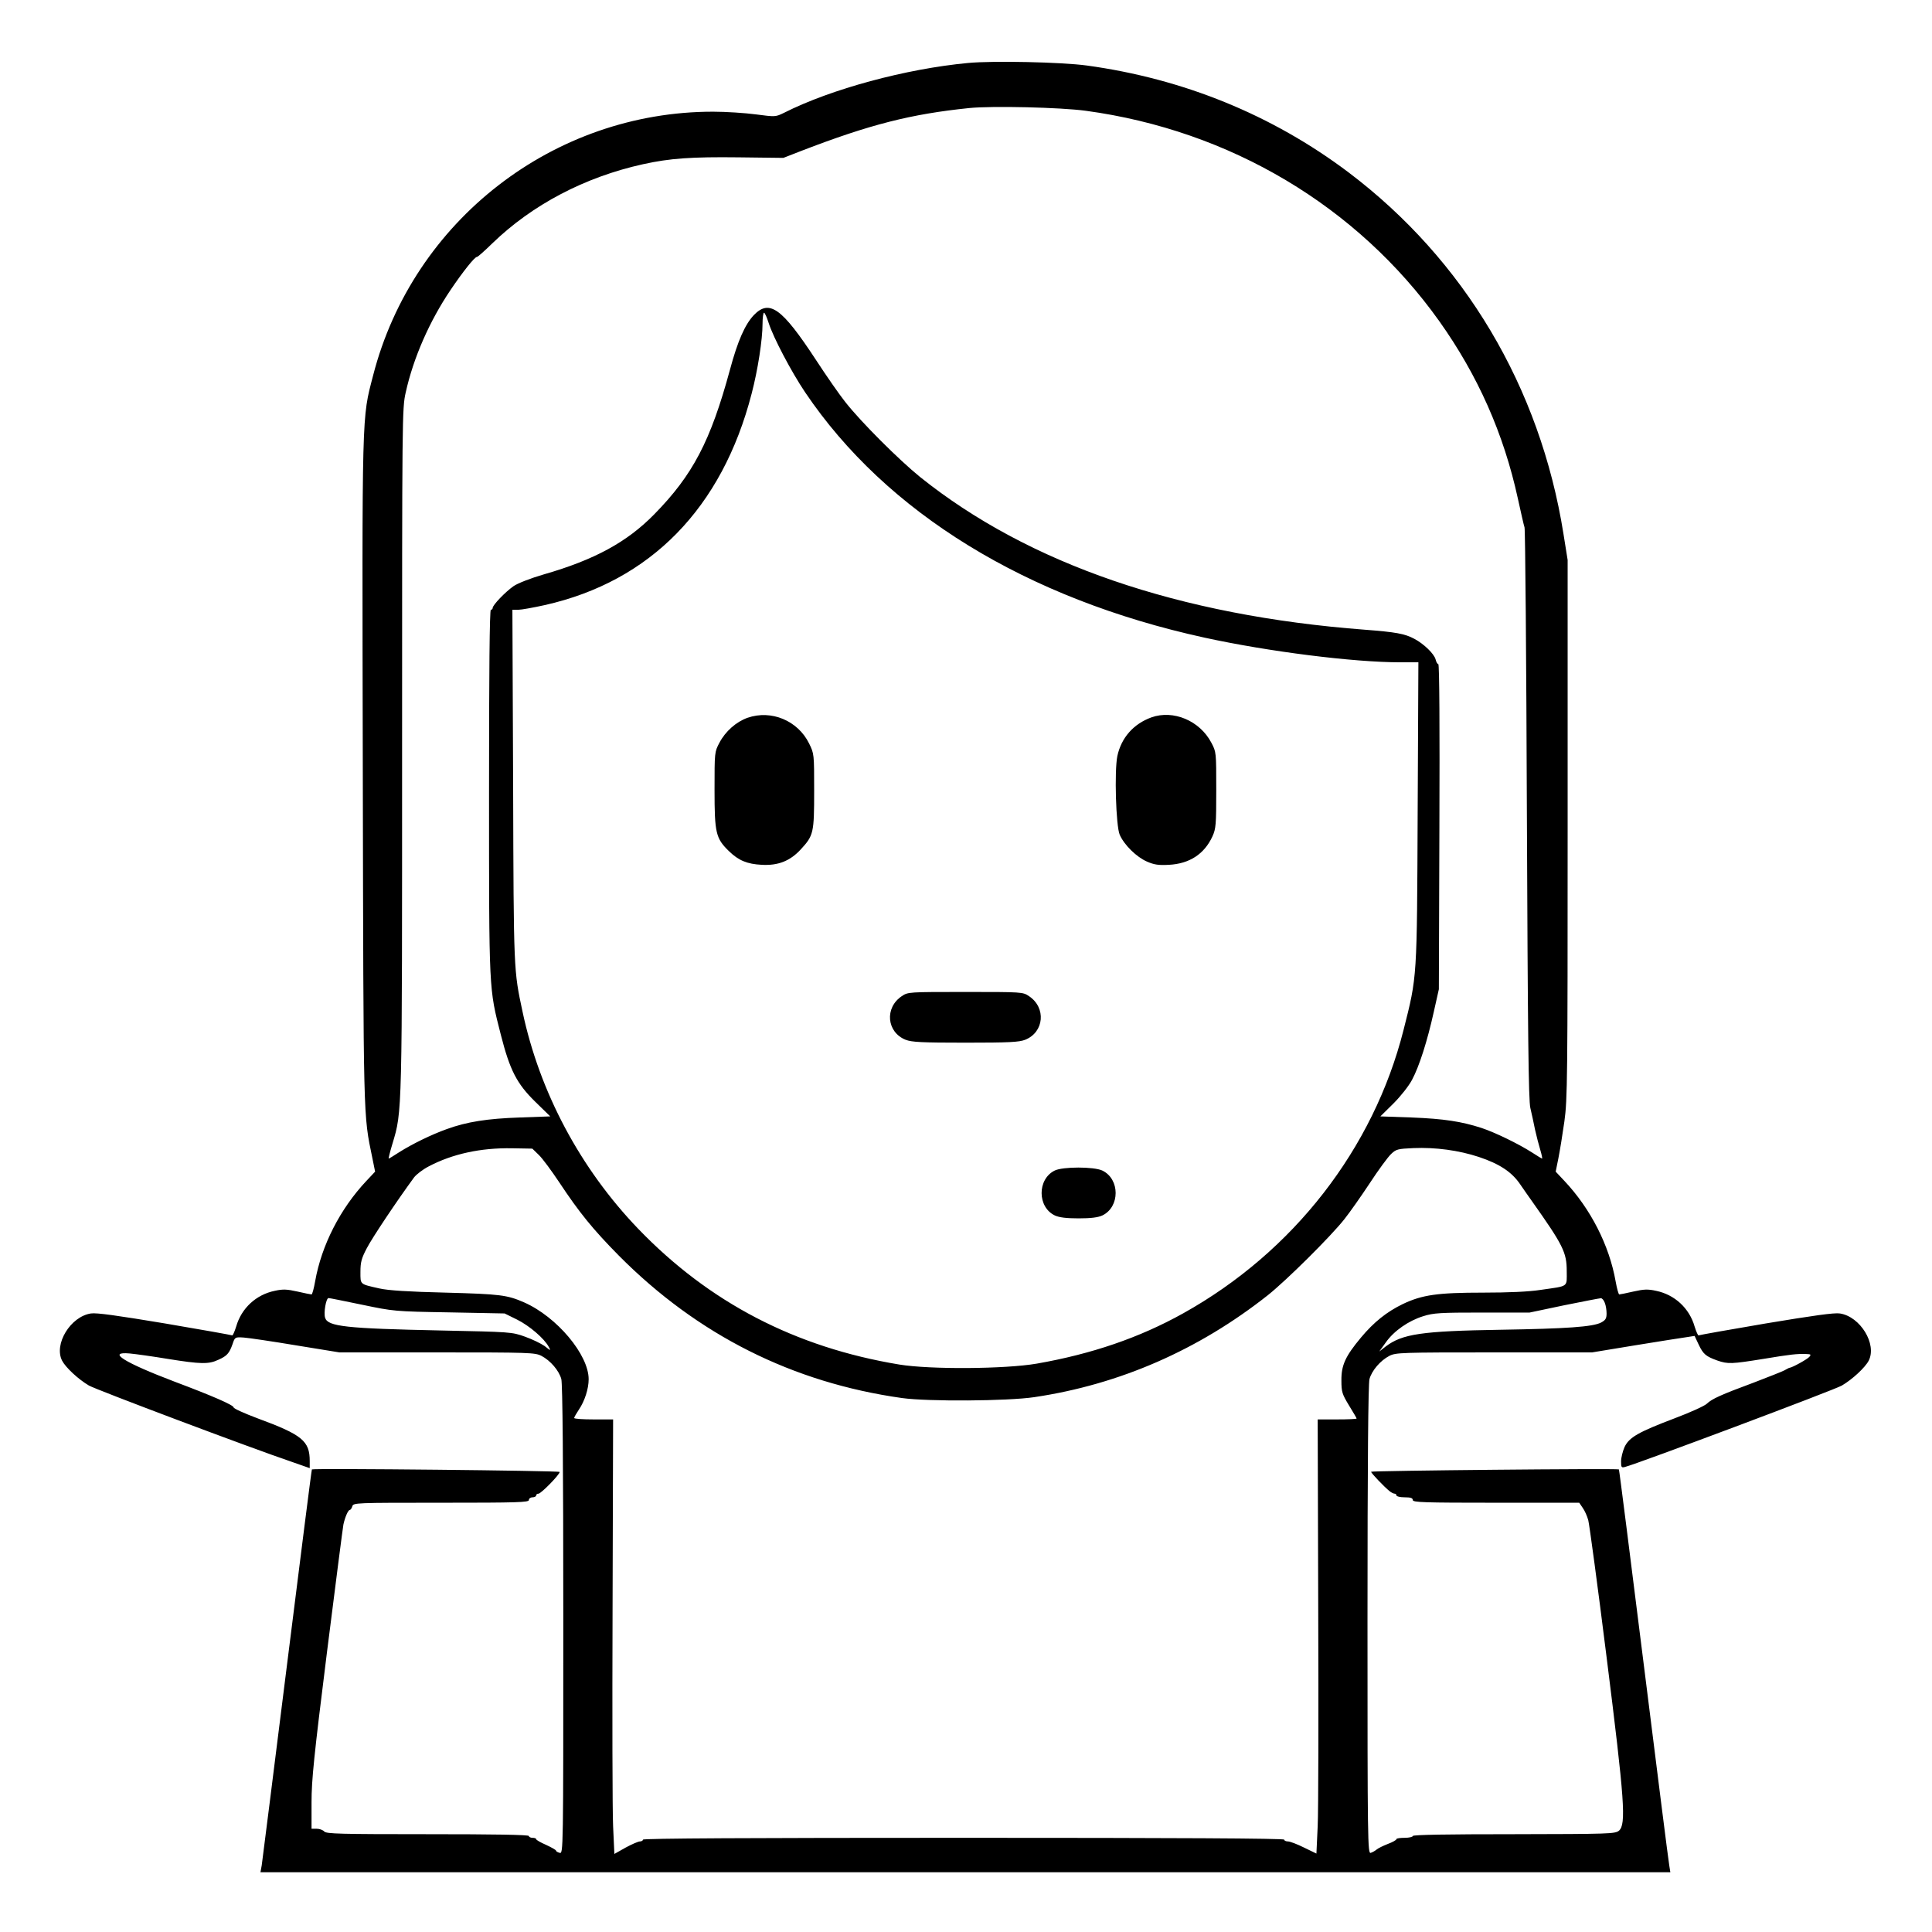 <?xml version="1.0" standalone="no"?>
<!DOCTYPE svg PUBLIC "-//W3C//DTD SVG 20010904//EN"
 "http://www.w3.org/TR/2001/REC-SVG-20010904/DTD/svg10.dtd">
<svg version="1.0" xmlns="http://www.w3.org/2000/svg"
 width="2048pt" height="2048pt" viewBox="0 0 2048 2048"
 preserveAspectRatio="xMidYMid meet">
<g transform="translate(0,2048) scale(0.192,-0.192)"
fill="#000000" stroke="none">
<path d="M5345 10319 c-343 -32 -757 -144 -1016 -275 -47 -23 -48 -23 -155 -9
-60 8 -166 15 -236 15 -881 1 -1658 -601 -1878 -1456 -63 -243 -61 -169 -57
-2180 4 -1964 2 -1894 53 -2142 l15 -74 -48 -51 c-145 -154 -248 -356 -283
-554 -7 -40 -16 -73 -20 -73 -4 0 -39 7 -78 16 -58 13 -80 14 -125 4 -103 -21
-184 -96 -213 -197 -9 -29 -19 -51 -22 -49 -4 2 -171 32 -372 66 -259 43 -377
60 -408 55 -113 -17 -206 -170 -159 -261 20 -38 90 -103 148 -137 40 -23 892
-344 1122 -422 l97 -34 0 39 c0 111 -41 145 -288 236 -72 27 -132 54 -132 60
0 13 -120 65 -325 142 -279 106 -379 168 -248 156 32 -3 126 -16 210 -30 181
-29 225 -30 278 -5 48 21 61 36 79 87 13 39 14 39 62 36 27 -2 157 -21 288
-43 l240 -39 538 0 c514 0 541 -1 577 -19 50 -26 97 -81 110 -128 7 -26 11
-459 11 -1330 0 -1286 0 -1291 -20 -1286 -11 3 -20 8 -20 12 0 4 -25 18 -55
32 -30 13 -55 27 -55 32 0 4 -9 7 -20 7 -11 0 -20 5 -20 10 0 7 -193 10 -559
10 -484 0 -560 2 -571 15 -7 8 -25 15 -41 15 l-29 0 0 146 c0 122 13 252 85
827 47 374 88 692 91 707 9 41 26 80 35 80 4 0 11 9 14 20 6 20 15 20 491 20
424 0 484 2 484 15 0 8 9 15 20 15 11 0 20 5 20 10 0 6 6 10 13 10 14 0 117
105 117 120 0 7 -1353 21 -1368 14 -2 -1 -63 -485 -137 -1075 -74 -591 -137
-1091 -140 -1111 l-7 -38 3892 0 3892 0 -6 38 c-4 20 -67 520 -141 1111 -74
590 -135 1074 -137 1075 -14 6 -1368 -7 -1368 -13 0 -8 73 -84 103 -108 9 -7
21 -13 27 -13 5 0 10 -4 10 -10 0 -5 20 -10 45 -10 33 0 45 -4 45 -15 0 -13
58 -15 459 -15 l460 0 19 -28 c11 -15 25 -46 31 -69 6 -23 52 -363 101 -755
100 -796 109 -924 68 -959 -22 -17 -50 -18 -580 -19 -365 0 -558 -3 -558 -10
0 -5 -20 -10 -45 -10 -25 0 -45 -3 -45 -7 0 -5 -21 -17 -48 -27 -26 -10 -54
-24 -62 -31 -8 -7 -23 -15 -32 -18 -17 -6 -18 59 -18 1286 0 871 4 1304 11
1330 13 47 60 102 110 128 36 18 63 19 578 19 l541 0 237 39 c131 21 259 42
284 45 l45 7 23 -49 c25 -52 39 -64 103 -87 58 -20 79 -19 253 9 151 25 186
29 239 27 24 -1 26 -3 16 -15 -10 -13 -95 -60 -110 -61 -3 0 -15 -7 -28 -14
-13 -7 -87 -36 -165 -66 -189 -70 -236 -92 -263 -118 -12 -12 -91 -48 -176
-80 -203 -77 -254 -106 -279 -160 -10 -23 -19 -58 -19 -79 0 -33 2 -36 23 -30
65 16 1158 426 1196 449 58 34 128 99 148 137 47 91 -46 244 -159 261 -31 5
-149 -12 -408 -55 -201 -34 -368 -64 -372 -66 -3 -2 -13 20 -22 49 -29 101
-110 176 -213 197 -45 10 -67 9 -125 -4 -39 -9 -74 -16 -78 -16 -4 0 -13 33
-20 72 -35 199 -138 401 -283 555 l-48 51 15 74 c8 40 23 132 33 203 17 120
18 243 18 1615 l0 1485 -23 144 c-129 811 -548 1514 -1188 1997 -420 316 -910
516 -1444 589 -139 19 -517 27 -655 14z m650 -264 c796 -108 1499 -527 1951
-1161 214 -301 356 -622 434 -979 17 -77 33 -149 37 -160 4 -11 10 -724 13
-1585 5 -1212 9 -1577 19 -1620 7 -30 19 -84 26 -120 8 -36 21 -86 29 -112 8
-27 12 -48 10 -48 -2 0 -27 15 -56 34 -77 49 -203 110 -278 135 -111 36 -208
51 -387 58 l-172 6 72 71 c41 41 85 97 103 131 40 75 84 213 120 375 l28 125
3 898 c2 546 0 897 -6 897 -5 0 -12 12 -15 26 -8 31 -66 87 -118 114 -52 28
-103 37 -273 50 -1026 78 -1856 363 -2455 843 -116 94 -325 302 -413 414 -32
40 -105 145 -163 234 -187 285 -256 335 -342 246 -49 -52 -89 -142 -132 -302
-107 -394 -205 -581 -418 -798 -150 -153 -329 -251 -611 -332 -72 -21 -141
-48 -165 -64 -46 -32 -116 -105 -116 -121 0 -5 -4 -10 -10 -10 -7 0 -10 -342
-10 -1005 0 -1111 -1 -1082 65 -1341 50 -196 88 -270 190 -370 l83 -81 -167
-6 c-181 -6 -294 -24 -404 -64 -84 -30 -191 -82 -265 -129 -29 -19 -54 -34
-56 -34 -2 0 7 37 21 83 54 180 53 151 53 2180 0 1843 0 1879 20 1967 42 190
131 393 247 565 68 101 134 184 146 183 5 0 43 34 85 75 221 214 511 366 832
437 149 33 270 41 527 38 l248 -3 100 39 c379 146 605 203 925 236 127 13 506
4 645 -15z m-1751 -1172 c26 -81 125 -269 201 -382 448 -665 1222 -1140 2206
-1355 354 -77 820 -136 1082 -136 l98 0 -4 -827 c-4 -925 -2 -903 -78 -1203
-166 -656 -608 -1225 -1216 -1564 -242 -135 -506 -225 -809 -278 -175 -30
-588 -33 -759 -5 -574 95 -1049 342 -1441 749 -321 334 -545 756 -639 1199
-49 230 -49 217 -52 1247 l-4 972 32 0 c17 0 84 12 147 26 583 131 979 536
1142 1168 34 130 60 298 60 385 0 33 4 61 8 61 5 0 16 -26 26 -57z m-1269
-4593 c20 -19 70 -87 112 -150 112 -169 186 -260 330 -406 435 -438 959 -701
1563 -786 144 -20 584 -17 731 5 471 70 907 261 1289 563 103 82 346 323 422
419 31 39 94 129 141 200 47 72 100 144 117 160 28 27 37 29 124 33 121 5 249
-12 361 -49 114 -38 182 -83 228 -151 20 -29 49 -71 65 -93 172 -243 192 -283
192 -386 0 -91 14 -81 -145 -104 -64 -10 -178 -15 -317 -15 -250 0 -336 -12
-443 -63 -89 -43 -160 -100 -231 -185 -86 -103 -109 -153 -108 -237 0 -64 4
-75 42 -138 23 -37 42 -70 42 -72 0 -3 -48 -5 -107 -5 l-108 0 3 -1047 c2
-577 1 -1116 -3 -1199 l-7 -151 -68 33 c-38 19 -78 34 -89 34 -12 0 -21 5 -21
10 0 7 -597 10 -1770 10 -1173 0 -1770 -3 -1770 -10 0 -5 -8 -10 -17 -10 -9 0
-44 -15 -79 -34 l-62 -35 -7 152 c-4 84 -5 623 -3 1200 l3 1047 -107 0 c-60 0
-108 3 -108 8 0 4 12 25 26 46 32 47 54 115 54 168 0 135 -175 344 -356 424
-94 41 -131 46 -434 54 -206 5 -316 12 -365 23 -110 25 -105 20 -105 92 0 53
6 75 35 130 28 55 167 263 261 391 12 16 48 44 81 61 131 69 287 103 460 100
l112 -2 36 -35z m-975 -827 c173 -36 178 -37 480 -42 l306 -6 69 -34 c68 -34
150 -104 175 -151 12 -22 11 -22 -23 5 -20 14 -69 38 -109 52 -72 26 -80 26
-463 34 -527 11 -625 22 -640 70 -9 27 5 109 19 109 6 0 90 -17 186 -37z
m6860 11 c6 -14 10 -41 10 -59 0 -28 -6 -37 -30 -50 -46 -24 -190 -34 -555
-40 -437 -7 -542 -23 -634 -92 l-36 -28 36 50 c45 64 126 120 207 145 57 18
94 20 326 20 l261 0 190 40 c105 21 196 39 203 39 7 1 17 -11 22 -25z M4128
6704 c-63 -22 -123 -75 -156 -138 -27 -51 -27 -52 -27 -261 0 -237 7 -267 79
-337 53 -52 101 -72 182 -76 90 -5 156 21 215 85 71 77 74 91 74 323 0 204 0
205 -28 262 -62 126 -208 187 -339 142z M6357 6706 c-99 -36 -166 -112 -188
-213 -17 -83 -8 -387 13 -435 25 -57 93 -123 150 -148 41 -18 65 -21 122 -18
113 6 195 59 240 157 19 42 21 63 21 256 0 209 0 210 -27 261 -64 122 -210
183 -331 140z M4979 5167 c-96 -64 -84 -199 21 -241 34 -13 87 -16 330 -16
243 0 296 3 330 16 105 42 117 177 21 241 -34 23 -38 23 -351 23 -313 0 -317
0 -351 -23z M5823 4204 c-97 -48 -96 -202 1 -248 24 -11 63 -16 131 -16 68 0
107 5 131 16 98 47 98 201 0 248 -47 22 -218 22 -263 0z"/>
</g>
</svg>
